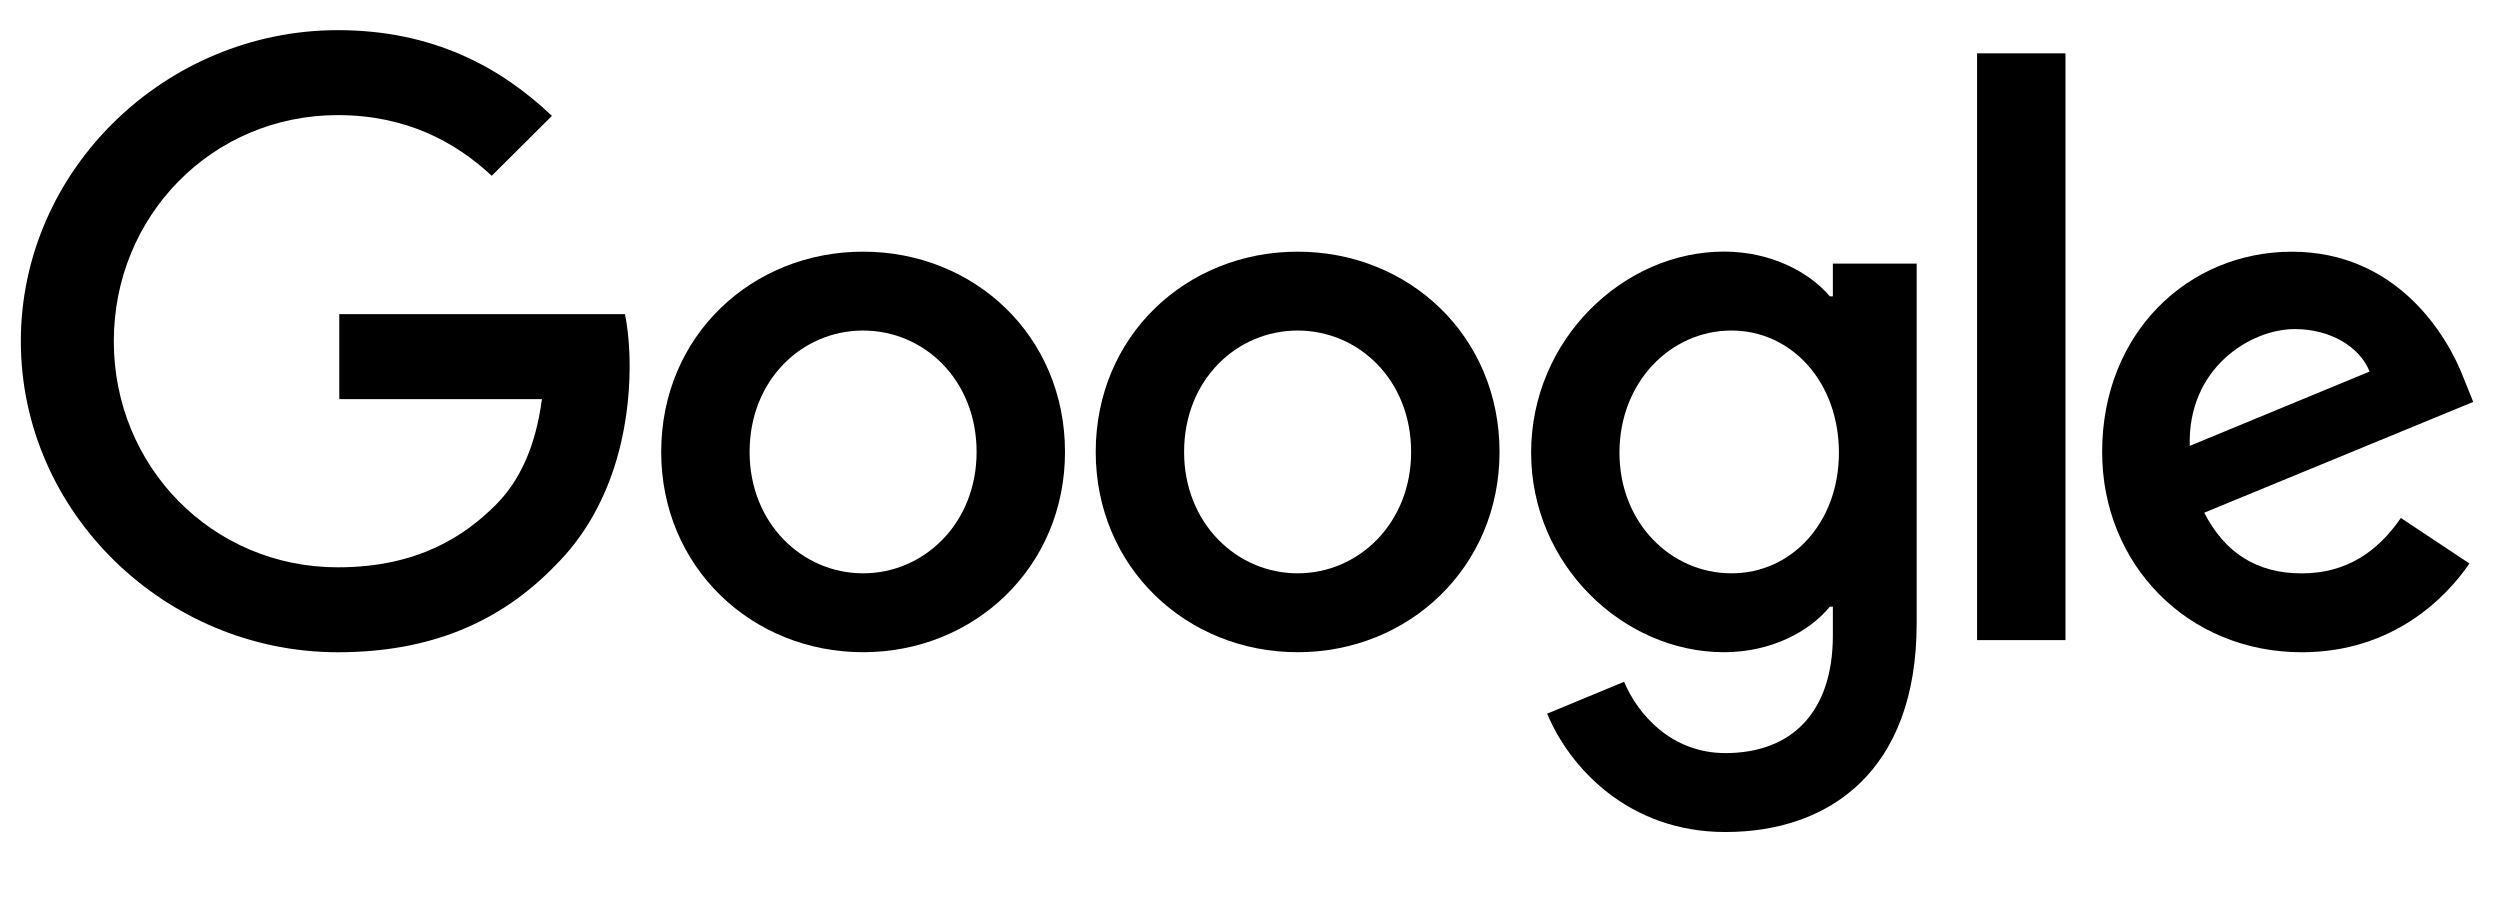 <svg width="111" height="40" viewBox="0 0 111 40" fill="none" xmlns="http://www.w3.org/2000/svg">
<path d="M15.064 17.721V13.947H27.75C27.88 14.613 27.956 15.403 27.956 16.261C27.956 19.09 27.179 22.592 24.674 25.087C22.237 27.613 19.126 28.96 14.998 28.96C7.352 28.96 0.925 22.763 0.925 15.15C0.925 7.537 7.352 1.339 14.998 1.339C19.227 1.339 22.237 2.989 24.505 5.145L21.833 7.805C20.21 6.289 18.011 5.111 14.998 5.111C9.416 5.111 5.053 9.589 5.053 15.15C5.053 20.71 9.416 25.189 14.998 25.189C18.619 25.189 20.68 23.742 22.002 22.426C23.077 21.355 23.786 19.821 24.061 17.721H15.064Z" fill="black"/>
<path d="M47.286 20.066C47.286 25.187 43.261 28.958 38.321 28.958C33.382 28.958 29.357 25.184 29.357 20.066C29.357 14.913 33.382 11.174 38.321 11.174C43.261 11.174 47.286 14.913 47.286 20.066ZM43.361 20.066C43.361 16.866 41.028 14.676 38.321 14.676C35.615 14.676 33.282 16.866 33.282 20.066C33.282 23.232 35.615 25.455 38.321 25.455C41.028 25.458 43.361 23.234 43.361 20.066Z" fill="black"/>
<path d="M66.579 20.066C66.579 25.187 62.554 28.958 57.614 28.958C52.675 28.958 48.65 25.184 48.65 20.066C48.65 14.913 52.675 11.174 57.614 11.174C62.554 11.174 66.579 14.913 66.579 20.066ZM62.654 20.066C62.654 16.866 60.321 14.676 57.614 14.676C54.908 14.676 52.574 16.866 52.574 20.066C52.574 23.232 54.908 25.455 57.614 25.455C60.321 25.458 62.654 23.234 62.654 20.066Z" fill="black"/>
<path d="M85.1 11.708V27.679C85.1 34.247 81.21 36.942 76.609 36.942C72.279 36.942 69.674 34.045 68.693 31.687L72.11 30.271C72.718 31.718 74.209 33.437 76.609 33.437C79.553 33.437 81.379 31.619 81.379 28.216V26.937H81.244C80.364 28.016 78.673 28.958 76.542 28.958C72.076 28.958 67.982 25.084 67.982 20.097C67.982 15.079 72.076 11.171 76.542 11.171C78.673 11.171 80.364 12.113 81.244 13.158H81.379V11.705H85.1V11.708ZM81.648 20.1C81.648 16.966 79.55 14.676 76.878 14.676C74.172 14.676 71.904 16.966 71.904 20.1C71.904 23.2 74.172 25.455 76.878 25.455C79.553 25.458 81.648 23.2 81.648 20.1Z" fill="black"/>
<path d="M91.707 2.368V28.421H87.782V2.368H91.707Z" fill="black"/>
<path d="M106.597 22.997L109.642 25.018C108.661 26.466 106.293 28.96 102.199 28.96C97.125 28.96 93.335 25.053 93.335 20.068C93.335 14.779 97.157 11.176 101.758 11.176C106.394 11.176 108.658 14.847 109.404 16.834L109.811 17.845L97.868 22.763C98.782 24.547 100.201 25.458 102.197 25.458C104.195 25.458 105.582 24.479 106.597 22.997ZM97.225 19.797L105.209 16.497C104.771 15.387 103.449 14.611 101.895 14.611C99.897 14.611 97.125 16.36 97.225 19.797Z" fill="black"/>
</svg>
